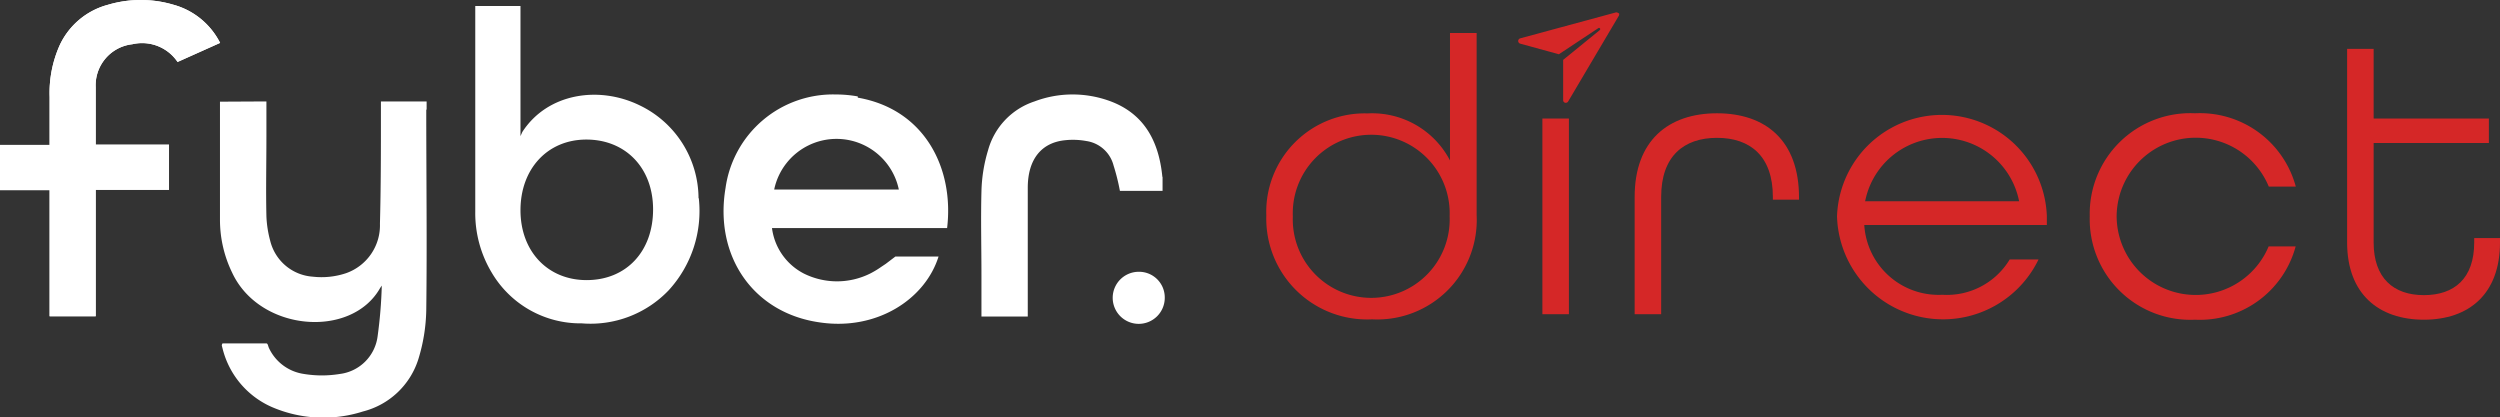 <svg xmlns="http://www.w3.org/2000/svg" viewBox="0 0 204.57 34.14">
    <rect x="0" y="0" width="204.57" height="34.14" fill="#333333" stroke="none"/>
    <defs>
        <style>
            .direct-1 {
                fill: #fff;
            }

            .direct-2 {
                fill: #d52727;
            }
        </style>
    </defs>
    <g id="Layer_2" data-name="Layer 2">

        <path class="direct-1"
            d="M8.84.39a6.08,6.08,0,0,0-3.95,3.3,9.54,9.54,0,0,0-.83,4.24v3.93H0v3.7H4.06v9.75c0,.21,0,.31,0,.57H7.83V15.53h6V11.84h-6c0-1.23,0-3.57,0-4.71a3.38,3.38,0,0,1,3-3.51,3.5,3.5,0,0,1,3.7,1.45l3.48-1.56A6.08,6.08,0,0,0,14.2.39a9.4,9.4,0,0,0-5.36,0" />
        <path class="direct-1" d="M95.31,24.37a2.13,2.13,0,1,1-2.13-2.13,2.1,2.1,0,0,1,2.13,2.13" />
        <path class="direct-1"
            d="M95.11,14.44c-.29-2.92-1.51-5.15-4.29-6.17a8.89,8.89,0,0,0-3.06-.54,8.78,8.78,0,0,0-3.11.57,5.82,5.82,0,0,0-3.8,4,12.5,12.5,0,0,0-.54,3.38c-.06,2.27,0,4.55,0,6.82v3.4h3.79v-.67c0-3.28,0-6.56,0-9.86,0-2.34,1.12-3.72,3.1-3.9a6,6,0,0,1,1.69.07,2.7,2.7,0,0,1,2.23,2,17.56,17.56,0,0,1,.52,2.08h3.49c0-.05,0,0,0,0,0-.37,0-.74,0-1.11" />
        <path class="direct-1"
            d="M63.35,15.51a5.21,5.21,0,0,1,10.2,0Zm6.84-7.62a10.26,10.26,0,0,0-1.82-.16,8.88,8.88,0,0,0-9,7.65c-.94,5.57,2.26,10.23,7.7,11,4.68.7,8.64-1.9,9.73-5.39h0v0H73.27l-.79.6-.36.24a7.35,7.35,0,0,1-.91.55,6.09,6.09,0,0,1-5.44,0,4.88,4.88,0,0,1-2.6-3.72H77.5c.58-4.84-1.79-9.71-7.31-10.67" />
        <path class="direct-1"
            d="M34.91,8.94V8.3H31.17v1c0,3,0,6-.08,9a4.15,4.15,0,0,1-2.79,4.06,6.31,6.31,0,0,1-2.7.28,3.86,3.86,0,0,1-3.49-2.94,9,9,0,0,1-.31-2c-.05-2.16,0-4.34,0-6.53V8.3L18,8.32c0,.08,0,.19,0,.29,0,3.15,0,6.27,0,9.42a9.88,9.88,0,0,0,1,4.29c2.25,4.82,9.76,5.42,12.11,1.24h0l.13-.19h0a37.28,37.28,0,0,1-.34,4.14,3.56,3.56,0,0,1-3.09,3.09,9.06,9.06,0,0,1-2.94,0A3.75,3.75,0,0,1,22,28.46c-.07-.16-.08-.36-.21-.36l-3.58,0a.32.32,0,0,0-.06.18l.08.31a7.09,7.09,0,0,0,4,4.71,10.64,10.64,0,0,0,7.47.37,6.4,6.4,0,0,0,4.53-4.27,14.39,14.39,0,0,0,.65-4c.07-5.46,0-10.94,0-16.4" />
        <path class="direct-1"
            d="M8.84.39a6.08,6.08,0,0,0-3.95,3.3,9.54,9.54,0,0,0-.83,4.24v3.93H0v3.7H4.06V25.88H7.83V15.53h6V11.84h-6c0-1.23,0-3.57,0-4.71a3.38,3.38,0,0,1,3-3.51,3.5,3.5,0,0,1,3.7,1.45l3.48-1.56A6.08,6.08,0,0,0,14.2.39a9.4,9.4,0,0,0-5.36,0" />
        <path class="direct-1"
            d="M48,22.92c-3.17,0-5.41-2.34-5.41-5.72s2.21-5.78,5.39-5.78,5.46,2.29,5.46,5.72S51.25,22.92,48,22.92m9.16-6.69a8.48,8.48,0,0,0-4.84-7.62C49,7,44.8,7.62,42.74,10.8l-.15.34V.49h-3.7V.83h0c0,5.52,0,11,0,16.5a9.45,9.45,0,0,0,1.36,5,8.43,8.43,0,0,0,7.36,4.13,8.84,8.84,0,0,0,7.1-2.7,9.59,9.59,0,0,0,2.47-7.55" />
        <path class="direct-2"
            d="M118.62,17.7a6.42,6.42,0,1,0-12.83,0,6.42,6.42,0,1,0,12.83,0m-15-.06a8.06,8.06,0,0,1,8.29-8.36,7.18,7.18,0,0,1,6.74,3.85V2.7h2.18V17.6a8.14,8.14,0,0,1-8.56,8.53,8.25,8.25,0,0,1-8.65-8.49" />
        <rect class="direct-2" x="126.21" y="9.7" width="2.17" height="16.01" />
        <path class="direct-2"
            d="M133.76,16.11c0-4.6,2.75-6.84,6.74-6.84s6.71,2.24,6.71,6.88v.19h-2.14v-.23c0-3.33-1.85-4.83-4.57-4.83s-4.57,1.5-4.57,4.83v9.6h-2.17Z" />
        <path class="direct-2"
            d="M165.22,16.47a6.42,6.42,0,0,0-12.6,0Zm-14.9,1.23a8.59,8.59,0,0,1,17.17,0v.71H152.55a6.09,6.09,0,0,0,6.39,5.71,6,6,0,0,0,5.51-2.89h2.36a8.68,8.68,0,0,1-16.49-3.53" />
        <path class="direct-2"
            d="M171,17.7a8.23,8.23,0,0,1,8.62-8.43,8.12,8.12,0,0,1,8.24,6h-2.21A6.47,6.47,0,0,0,173.2,17.7a6.47,6.47,0,0,0,12.44,2.46h2.21a8.12,8.12,0,0,1-8.24,6A8.23,8.23,0,0,1,171,17.7" />
        <path class="direct-2"
            d="M192.06,19.81V4h2.17V9.7h9.43v2h-9.43v8.14c0,2.91,1.62,4.31,4.11,4.31s4.12-1.36,4.12-4.31v-.36h2.11v.36c0,4.21-2.53,6.32-6.23,6.32s-6.28-2.11-6.28-6.32" />
        <path class="direct-2"
            d="M132.44,1.1a.22.22,0,0,0-.23-.08l-7.82,2.12a.23.23,0,0,0-.16.22.23.23,0,0,0,.16.21l3.17.87,3.23-2.14c.1-.07.21.08.12.16l-3,2.44V8.2a.22.22,0,0,0,.16.21h.06a.21.21,0,0,0,.19-.11l4.14-7a.23.23,0,0,0,0-.25" />

    </g>
</svg>